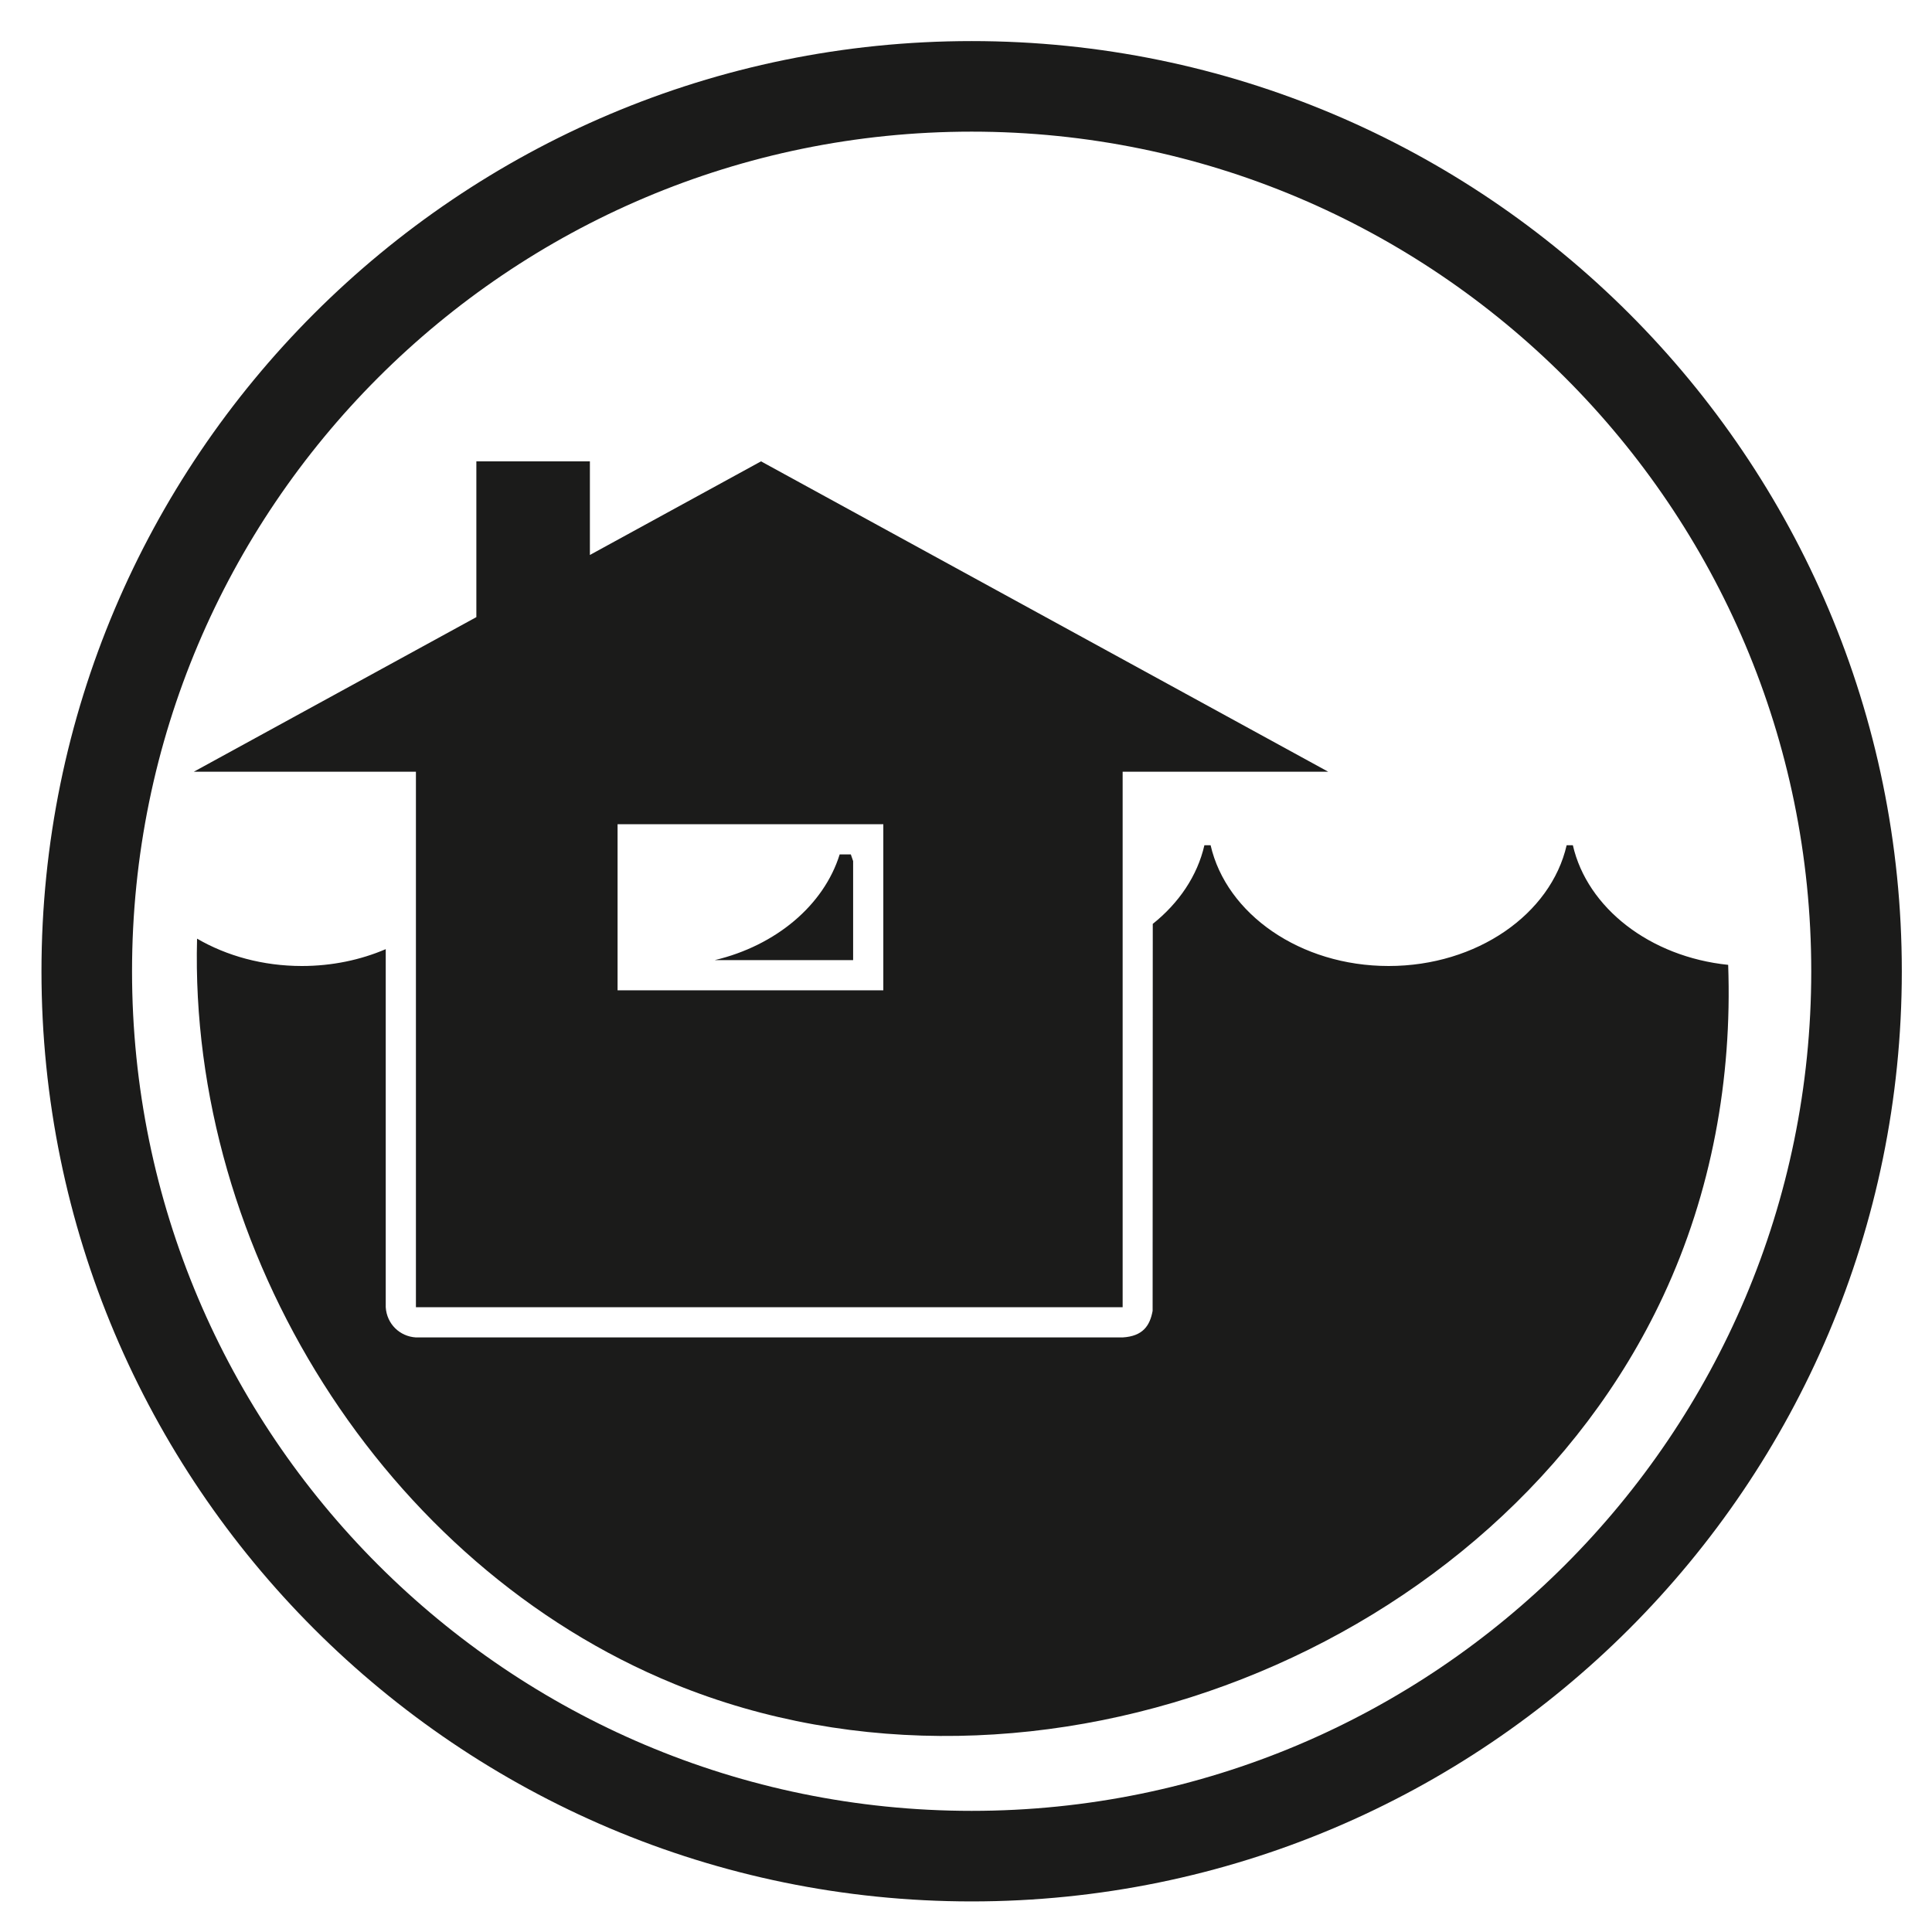<?xml version="1.0" encoding="UTF-8" standalone="no"?><!DOCTYPE svg PUBLIC "-//W3C//DTD SVG 1.1//EN" "http://www.w3.org/Graphics/SVG/1.1/DTD/svg11.dtd"><svg width="100%" height="100%" viewBox="0 0 64 64" version="1.1" xmlns="http://www.w3.org/2000/svg" xmlns:xlink="http://www.w3.org/1999/xlink" xml:space="preserve" xmlns:serif="http://www.serif.com/" style="fill-rule:evenodd;clip-rule:evenodd;stroke-miterlimit:10;"><g id="Social-impacts" serif:id="Social impacts"><path d="M38.187,30.605c0.866,-0.691 1.478,-1.593 1.71,-2.605l0.206,0c0.522,2.276 2.966,4 5.897,4c2.931,0 5.375,-1.724 5.897,-4l0.206,0c0.477,2.078 2.556,3.696 5.145,3.962c0.134,3.766 -0.547,7.538 -2.155,10.978c-5.512,11.797 -20.773,17.742 -32.751,12.845c-9.652,-3.946 -16.09,-14.361 -15.814,-24.691c0.98,0.57 2.179,0.906 3.472,0.906c1.002,0 1.947,-0.202 2.778,-0.558l0,11.862c0.034,0.551 0.462,0.968 1,1l23.411,0c0.672,-0.04 0.903,-0.39 0.993,-0.879l0.005,-12.82Zm-0.998,12.699l-23.411,0l0,-17.739l-7.359,0l9.361,-5.122l0,-5.16l3.761,0l0,3.101l5.669,-3.101l18.79,10.282l-6.811,0l0,17.739Zm-7.928,-16l-8.803,0l0,5.502l8.803,0l0,-5.502Zm-1,4.502l-4.587,0c2.03,-0.482 3.617,-1.819 4.141,-3.502l0.37,0c0.024,0.074 0.049,0.148 0.076,0.221l0,3.281Z" style="fill:#1b1b1a;"/><path id="Outline" d="M61.5,32.174c0,-16.178 -13.135,-29.313 -29.313,-29.313c-16.178,0 -29.313,13.135 -29.313,29.313c0,16.178 13.135,29.313 29.313,29.313c16.178,0 29.313,-13.135 29.313,-29.313Z" style="fill:none;stroke:#1b1b1a;stroke-width:3px;"/></g></svg>
